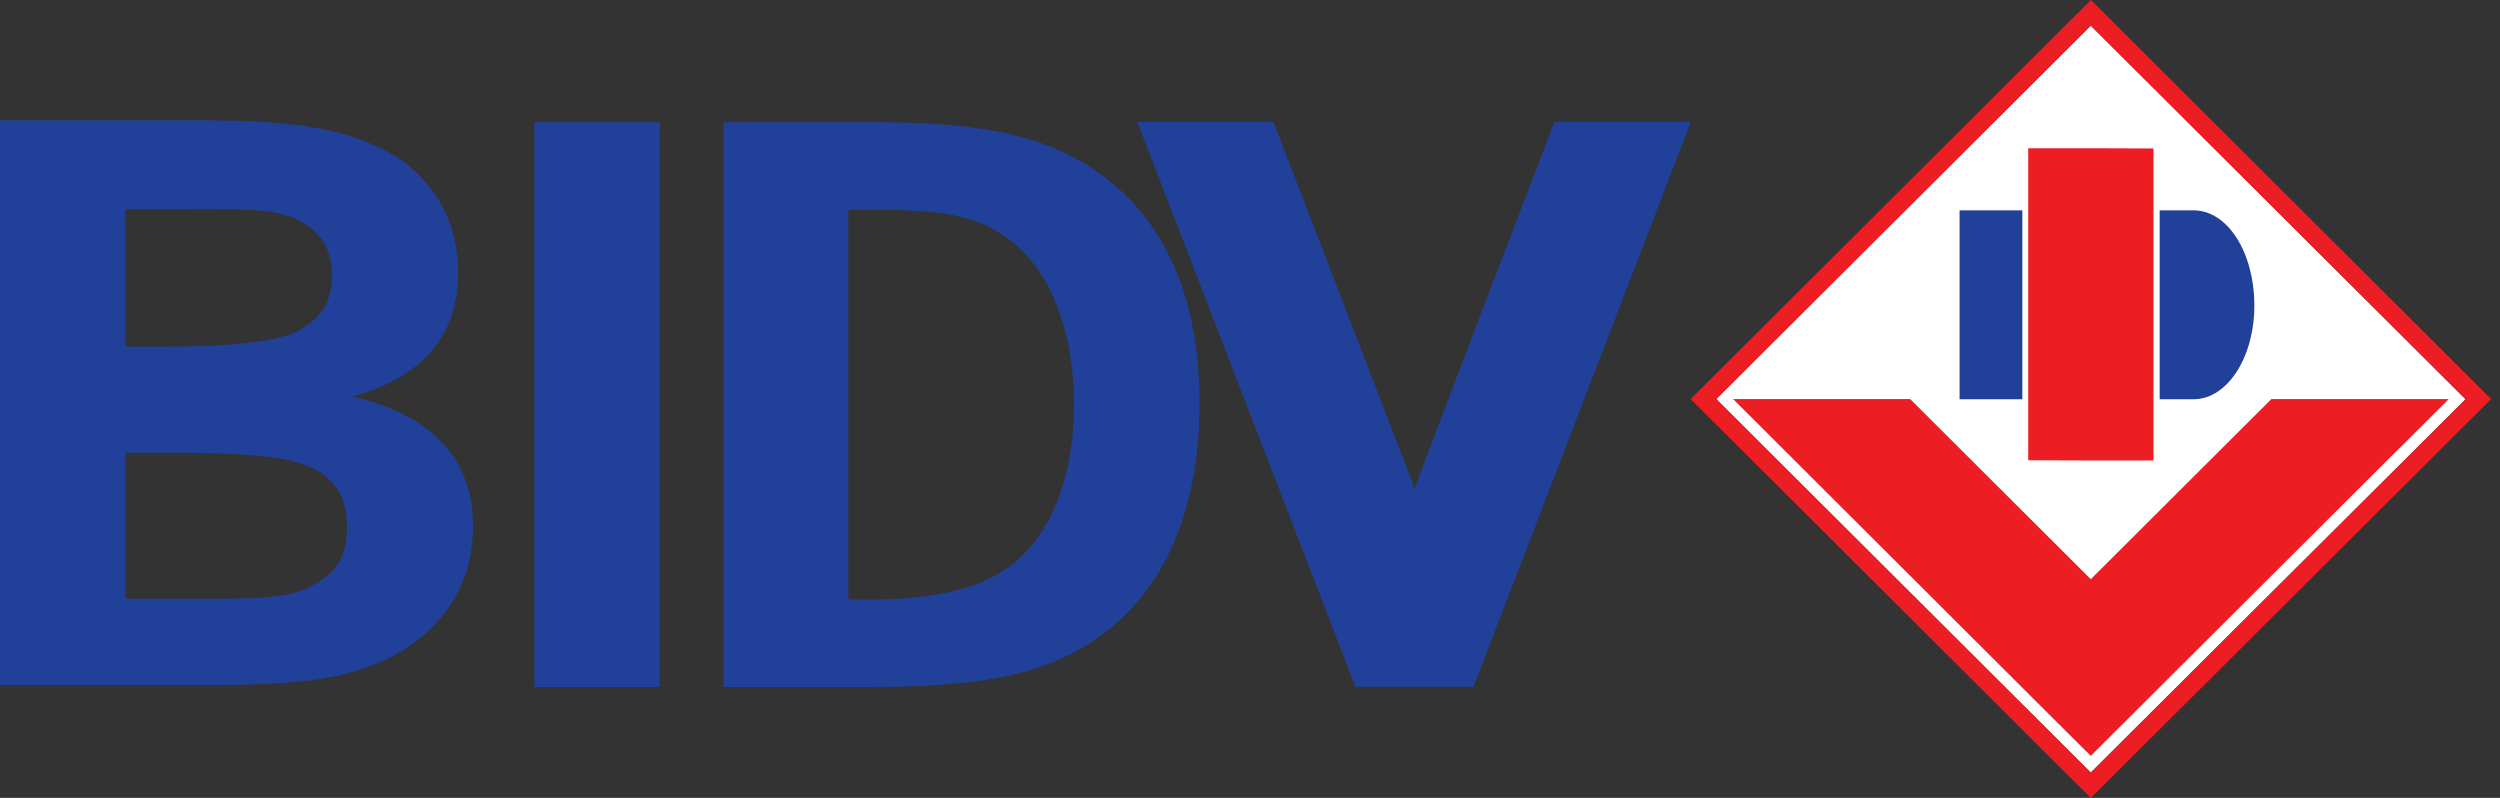 <svg width="94" height="30" viewBox="0 0 94 30" fill="none" xmlns="http://www.w3.org/2000/svg">
<rect x="0" y="0" width="94" height="30" fill="#333333" stroke="none"/>
<path d="M24.804 4.596H20.093V25.832H24.804V4.596Z" fill="#21409A"/>
<path d="M53.192 18.366C52.666 16.985 47.881 4.587 47.881 4.587H42.759L42.849 4.809L50.964 25.823H55.403L63.575 4.587H58.445C58.437 4.595 54.03 16.081 53.192 18.366Z" fill="#21409A"/>
<path d="M37.826 21.392C36.733 22.148 35.055 22.543 32.712 22.543H31.898V7.884H32.564C35.647 7.884 36.724 8.123 37.916 8.978C39.478 10.137 40.383 12.414 40.383 15.218C40.383 18.021 39.446 20.29 37.826 21.392ZM41.567 6.684C39.577 5.171 37.168 4.596 32.91 4.596H27.196V25.832H32.605C36.815 25.832 39.026 25.404 40.942 24.204C43.68 22.477 45.102 19.32 45.102 15.185C45.11 11.378 43.91 8.476 41.567 6.684Z" fill="#21409A"/>
<path d="M11.379 22.181C10.515 22.551 9.085 22.51 6.594 22.51H4.719V17.026H6.626C8.624 17.026 10.26 17.1 11.239 17.404C12.431 17.774 13.047 18.523 13.047 19.772C13.056 21.236 12.365 21.762 11.379 22.181ZM4.727 7.868H6.199C8.616 7.868 10.244 7.785 11.14 8.246C11.97 8.657 12.48 9.241 12.48 10.375C12.48 11.419 12.011 12.011 11.173 12.455C10.433 12.85 8.567 13.039 6.38 13.031H4.711V7.868H4.727ZM13.245 14.913C15.909 14.182 17.24 12.595 17.224 10.219C17.224 8.147 16.098 6.363 14.174 5.508C12.546 4.768 10.836 4.521 7.202 4.521H0V25.757H8.041C11.436 25.757 13.146 25.486 14.7 24.705C16.689 23.677 17.783 21.918 17.783 19.822C17.799 17.248 16.245 15.596 13.245 14.913Z" fill="#21409A"/>
<path d="M78.615 0.962L64.531 15.004L78.606 29.046H78.615L92.706 15.012L78.615 0.962Z" fill="white"/>
<path d="M76.261 5.574V17.306L78.72 17.314H80.972V5.582L78.72 5.574" fill="#ED1D24"/>
<path d="M73.68 7.909H76.04V15.012H73.68V7.909ZM82.477 15.012H81.203V7.909H82.477C83.768 7.909 84.755 9.504 84.763 11.461C84.779 13.376 83.776 15.012 82.477 15.012Z" fill="#21409A"/>
<path d="M78.613 29.046L64.53 15.004L78.613 0.962V0.97L92.704 15.012L78.613 29.046ZM63.568 15.004L63.691 15.127L78.046 29.441L78.613 30L79.18 29.441L93.666 15.004L78.621 0" fill="#ED1D24"/>
<path d="M78.613 21.778L71.822 15.004H65.163L76.895 26.711L77.018 26.834L78.613 28.421L92.072 15.004H85.404" fill="#ED1D24"/>
</svg>
